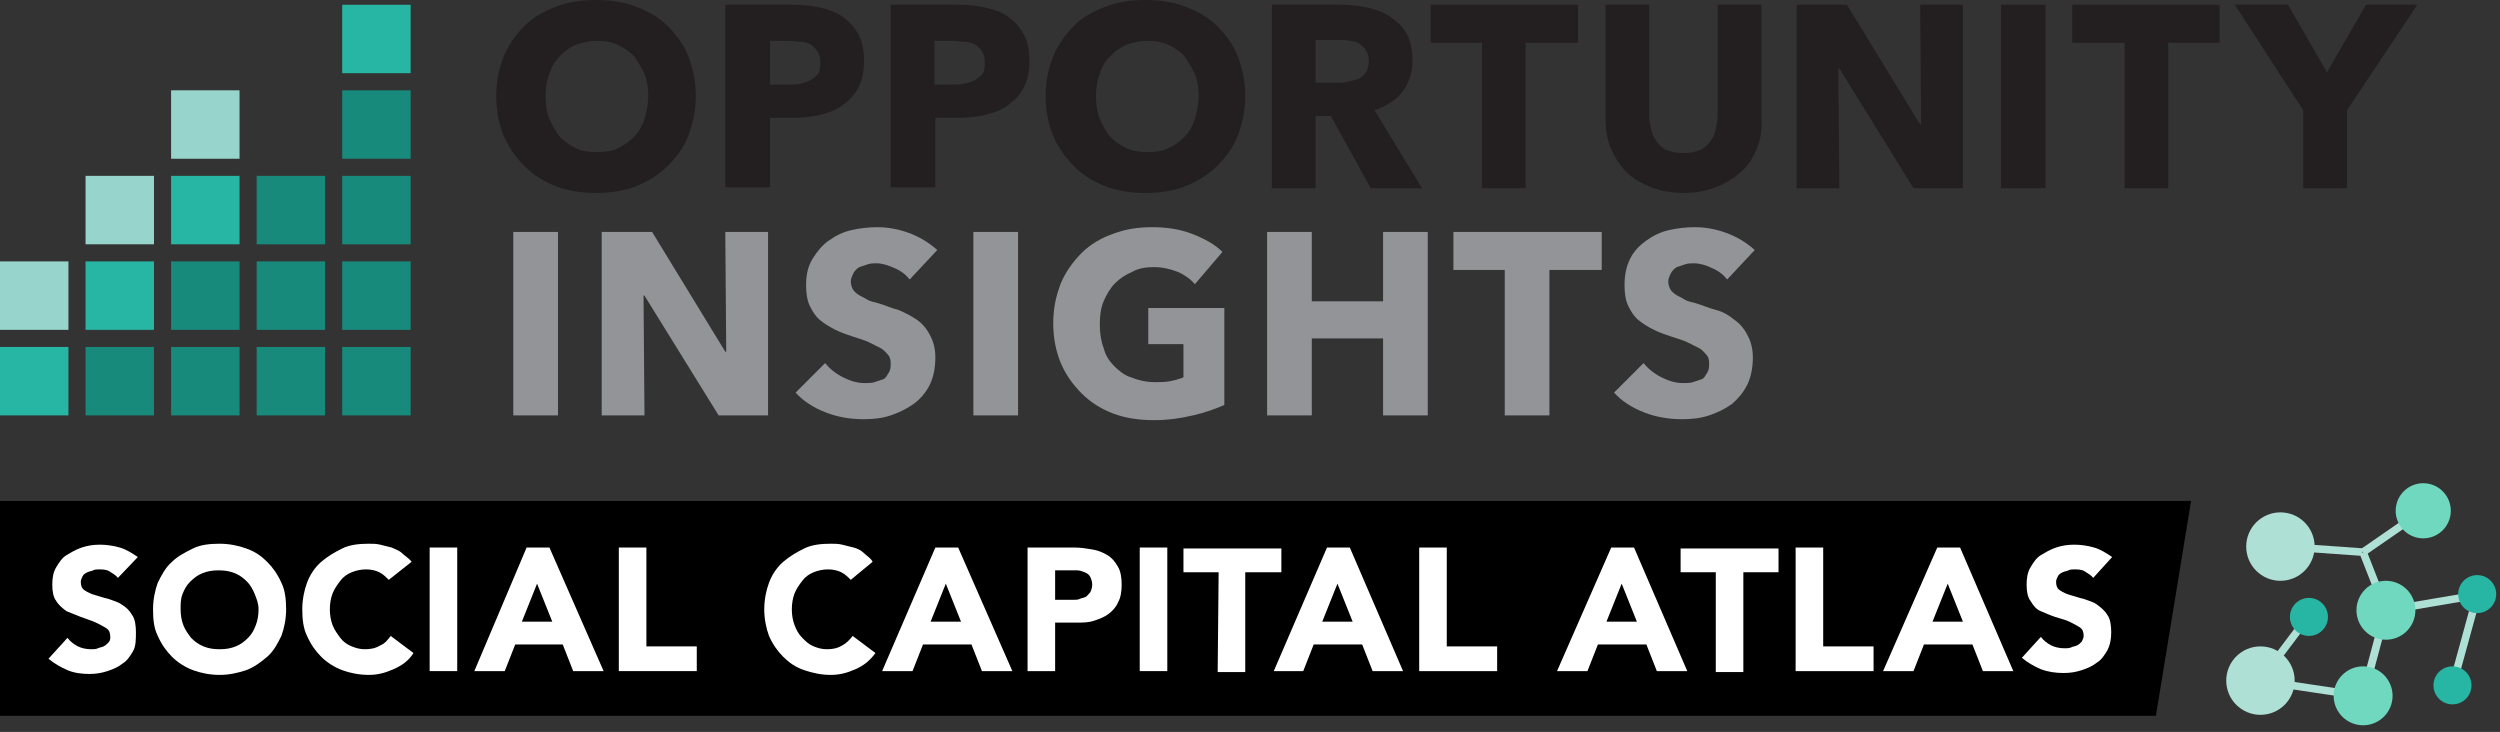 <svg width="263" height="77" viewBox="0 0 263 77" fill="none" xmlns="http://www.w3.org/2000/svg">
    <rect x="0" y="0" width="263" height="77" fill="#333333" stroke="none"/>
    <g clip-path="url(#clip0_2793_13124)">
        <path d="M260.26 62.389L257.639 71.935L258.411 72.147L261.031 62.6L260.26 62.389Z" fill="#AFE0D6"/>
        <path d="M249 73.3L248.2 73.1L250.6 64.1L251.4 64.3L249 73.3Z" fill="#AFE0D6"/>
        <path d="M248.98 57.973L248.235 58.265L250.642 64.41L251.387 64.119L248.98 57.973Z" fill="#AFE0D6"/>
        <path d="M260.582 62.198L250.92 63.84L251.054 64.629L260.716 62.986L260.582 62.198Z" fill="#AFE0D6"/>
        <path d="M239.873 57.068L239.816 57.865L248.495 58.48L248.551 57.682L239.873 57.068Z" fill="#AFE0D6"/>
        <path d="M254.677 53.393L248.344 57.773L248.799 58.43L255.132 54.051L254.677 53.393Z" fill="#AFE0D6"/>
        <path d="M242.494 64.66L237.436 71.367L238.075 71.848L243.132 65.142L242.494 64.66Z" fill="#AFE0D6"/>
        <path d="M237.805 71.208L237.686 71.999L248.465 73.615L248.584 72.824L237.805 71.208Z" fill="#AFE0D6"/>
        <path d="M258 74.1C259.105 74.1 260 73.205 260 72.1C260 70.996 259.105 70.1 258 70.1C256.895 70.1 256 70.996 256 72.1C256 73.205 256.895 74.1 258 74.1Z" fill="#27B6A3"/>
        <path d="M239.9 61.1C241.888 61.1 243.5 59.488 243.5 57.5C243.5 55.512 241.888 53.9 239.9 53.9C237.912 53.9 236.3 55.512 236.3 57.5C236.3 59.488 237.912 61.1 239.9 61.1Z" fill="#AFE0D6"/>
        <path d="M237.8 75.2C239.788 75.2 241.4 73.588 241.4 71.6C241.4 69.612 239.788 68 237.8 68C235.812 68 234.2 69.612 234.2 71.6C234.2 73.588 235.812 75.2 237.8 75.2Z" fill="#AFE0D6"/>
        <path d="M257.747 54.401C258.115 52.842 257.15 51.28 255.591 50.912C254.033 50.544 252.471 51.509 252.103 53.068C251.734 54.627 252.7 56.189 254.258 56.557C255.817 56.925 257.379 55.96 257.747 54.401Z" fill="#6FD8BF"/>
        <path d="M251 67.3C252.712 67.3 254.1 65.912 254.1 64.2C254.1 62.488 252.712 61.1 251 61.1C249.288 61.1 247.9 62.488 247.9 64.2C247.9 65.912 249.288 67.3 251 67.3Z" fill="#6FD8BF"/>
        <path d="M248.6 76.3C250.312 76.3 251.7 74.912 251.7 73.2C251.7 71.488 250.312 70.1 248.6 70.1C246.888 70.1 245.5 71.488 245.5 73.2C245.5 74.912 246.888 76.3 248.6 76.3Z" fill="#6FD8BF"/>
        <path d="M260.6 64.5C261.705 64.5 262.6 63.605 262.6 62.5C262.6 61.395 261.705 60.5 260.6 60.5C259.495 60.5 258.6 61.395 258.6 62.5C258.6 63.605 259.495 64.5 260.6 64.5Z" fill="#27B6A3"/>
        <path d="M242.9 66.9C244.005 66.9 244.9 66.005 244.9 64.9C244.9 63.796 244.005 62.9 242.9 62.9C241.795 62.9 240.9 63.796 240.9 64.9C240.9 66.005 241.795 66.9 242.9 66.9Z" fill="#27B6A3"/>
        <path d="M7.2 27.5H0V34.7H7.2V27.5Z" fill="#97D5CC"/>
        <path d="M16.2 18.5H9V25.7H16.2V18.5Z" fill="#97D5CC"/>
        <path d="M25.2 9.5H18V16.7H25.2V9.5Z" fill="#97D5CC"/>
        <path d="M16.2 36.5H9V43.7H16.2V36.5Z" fill="#178A7C"/>
        <path d="M25.2 36.5H18V43.7H25.2V36.5Z" fill="#178A7C"/>
        <path d="M34.2 36.5H27V43.7H34.2V36.5Z" fill="#178A7C"/>
        <path d="M25.2 27.5H18V34.7H25.2V27.5Z" fill="#178A7C"/>
        <path d="M34.2 27.5H27V34.7H34.2V27.5Z" fill="#178A7C"/>
        <path d="M34.2 18.5H27V25.7H34.2V18.5Z" fill="#178A7C"/>
        <path d="M43.2 18.5H36V25.7H43.2V18.5Z" fill="#178A7C"/>
        <path d="M43.2 36.5H36V43.7H43.2V36.5Z" fill="#178A7C"/>
        <path d="M43.2 27.5H36V34.7H43.2V27.5Z" fill="#178A7C"/>
        <path d="M43.2 9.5H36V16.7H43.2V9.5Z" fill="#178A7C"/>
        <path d="M7.2 36.5H0V43.7H7.2V36.5Z" fill="#27B6A3"/>
        <path d="M16.2 27.5H9V34.7H16.2V27.5Z" fill="#27B6A3"/>
        <path d="M25.2 18.5H18V25.7H25.2V18.5Z" fill="#27B6A3"/>
        <path d="M43.2 0.5H36V7.7H43.2V0.5Z" fill="#27B6A3"/>
        <path d="M73.2 10.1C73.2 11.6 72.9 13 72.4 14.3C71.9 15.6 71.1 16.6 70.2 17.5C69.3 18.4 68.1 19.1 66.9 19.6C65.6 20.1 64.2 20.3 62.7 20.3C61.2 20.3 59.8 20.1 58.5 19.6C57.2 19.1 56.1 18.4 55.2 17.5C54.3 16.6 53.5 15.5 53 14.3C52.5 13.1 52.2 11.7 52.2 10.1C52.2 8.5 52.5 7.2 53 5.9C53.5 4.7 54.3 3.6 55.2 2.7C56.1 1.8 57.2 1.2 58.5 0.7C59.8 0.2 61.2 0 62.7 0C64.2 0 65.6 0.2 66.9 0.7C68.2 1.2 69.3 1.8 70.2 2.7C71.1 3.6 71.9 4.6 72.4 5.9C72.9 7.2 73.2 8.5 73.2 10.1ZM68.2 10.1C68.2 9.3 68.1 8.5 67.8 7.8C67.5 7.1 67.1 6.5 66.7 5.9C66.2 5.4 65.6 5 65 4.7C64.3 4.4 63.6 4.3 62.8 4.3C62 4.3 61.2 4.5 60.6 4.7C59.9 5 59.4 5.4 58.9 5.9C58.4 6.4 58 7 57.8 7.8C57.5 8.5 57.4 9.3 57.4 10.1C57.4 10.9 57.5 11.8 57.8 12.5C58.1 13.2 58.5 13.9 58.9 14.4C59.4 14.9 60 15.3 60.6 15.6C61.2 15.9 62 16 62.8 16C63.6 16 64.4 15.9 65 15.6C65.6 15.3 66.2 14.9 66.7 14.4C67.2 13.9 67.6 13.2 67.8 12.5C68 11.8 68.2 10.9 68.2 10.1Z" fill="#231F20"/>
        <path d="M90.9 6.4C90.9 7.5 90.7 8.5 90.3 9.2C89.9 10 89.3 10.6 88.6 11.1C87.9 11.6 87.1 11.9 86.2 12.1C85.3 12.3 84.3 12.4 83.3 12.4H81V19.7H76.3V0.5H83.4C84.5 0.5 85.4 0.6 86.3 0.8C87.2 1 88 1.3 88.7 1.8C89.4 2.3 89.9 2.9 90.3 3.6C90.7 4.3 90.9 5.3 90.9 6.4ZM86.3 6.5C86.3 6.1 86.2 5.7 86 5.4C85.8 5.1 85.6 4.9 85.3 4.7C85 4.5 84.6 4.4 84.2 4.4C83.8 4.4 83.4 4.3 83 4.3H81V8.9H83C83.4 8.9 83.8 8.9 84.2 8.8C84.6 8.7 85 8.6 85.3 8.4C85.6 8.2 85.9 8 86.1 7.7C86.3 7.4 86.3 6.9 86.3 6.5Z" fill="#231F20"/>
        <path d="M108.3 6.4C108.3 7.5 108.1 8.5 107.7 9.2C107.3 10 106.7 10.6 106 11.1C105.3 11.6 104.5 11.9 103.6 12.1C102.7 12.3 101.7 12.4 100.7 12.4H98.4V19.7H93.7V0.5H100.8C101.9 0.5 102.8 0.6 103.7 0.8C104.6 1 105.4 1.3 106.1 1.8C106.8 2.3 107.3 2.9 107.7 3.6C108.1 4.3 108.3 5.3 108.3 6.4ZM103.6 6.5C103.6 6.1 103.5 5.7 103.3 5.4C103.1 5.1 102.9 4.9 102.6 4.7C102.3 4.5 101.9 4.4 101.5 4.4C101.1 4.4 100.7 4.3 100.3 4.3H98.3V8.9H100.3C100.7 8.9 101.1 8.9 101.5 8.8C101.9 8.7 102.3 8.6 102.6 8.4C102.9 8.2 103.2 8 103.4 7.7C103.6 7.4 103.6 6.9 103.6 6.5Z" fill="#231F20"/>
        <path d="M131 10.1C131 11.6 130.7 13 130.2 14.3C129.7 15.6 128.9 16.6 128 17.5C127.1 18.4 125.9 19.1 124.7 19.6C123.4 20.1 122 20.3 120.5 20.3C119 20.3 117.6 20.1 116.3 19.6C115 19.1 113.9 18.4 113 17.5C112.1 16.6 111.3 15.5 110.8 14.3C110.3 13.1 110 11.7 110 10.1C110 8.5 110.3 7.2 110.8 5.9C111.3 4.7 112.1 3.6 113 2.7C113.9 1.8 115 1.2 116.3 0.7C117.6 0.2 119 0 120.5 0C122 0 123.4 0.2 124.7 0.7C126 1.2 127.1 1.8 128 2.7C128.9 3.6 129.7 4.6 130.2 5.9C130.7 7.2 131 8.5 131 10.1ZM126.1 10.1C126.1 9.3 126 8.5 125.7 7.8C125.4 7.1 125 6.5 124.6 5.9C124.1 5.4 123.5 5 122.9 4.7C122.2 4.4 121.5 4.3 120.7 4.3C119.9 4.3 119.1 4.5 118.5 4.7C117.8 5 117.3 5.4 116.8 5.9C116.3 6.4 115.9 7 115.7 7.8C115.4 8.5 115.3 9.3 115.3 10.1C115.3 10.9 115.4 11.8 115.7 12.5C116 13.2 116.4 13.9 116.8 14.4C117.3 14.9 117.9 15.3 118.5 15.6C119.2 15.9 119.9 16 120.7 16C121.5 16 122.3 15.9 122.9 15.6C123.6 15.3 124.1 14.9 124.6 14.4C125.1 13.9 125.5 13.2 125.7 12.5C125.9 11.8 126.1 10.9 126.1 10.1Z" fill="#231F20"/>
        <path d="M144.2 19.8L140 12.2H138.4V19.8H133.8V0.5H141.2C142.1 0.5 143 0.6 143.9 0.8C144.8 1 145.6 1.3 146.3 1.8C147 2.3 147.6 2.8 148 3.6C148.4 4.3 148.6 5.3 148.6 6.4C148.6 7.7 148.2 8.8 147.5 9.7C146.8 10.6 145.8 11.2 144.6 11.6L149.6 19.8H144.2ZM144 6.4C144 6 143.9 5.6 143.7 5.3C143.5 5 143.3 4.8 143 4.6C142.7 4.4 142.4 4.3 142 4.3C141.6 4.2 141.3 4.2 140.9 4.2H138.4V8.7H140.6C141 8.7 141.4 8.7 141.8 8.6C142.2 8.5 142.6 8.4 142.9 8.3C143.2 8.2 143.5 7.9 143.7 7.6C143.9 7.3 144 6.9 144 6.4Z" fill="#231F20"/>
        <path d="M160.5 4.5V19.8H155.9V4.5H150.5V0.5H166V4.5H160.5Z" fill="#231F20"/>
        <path d="M184.8 15.7C184.4 16.6 183.9 17.5 183.1 18.1C182.4 18.8 181.5 19.3 180.5 19.7C179.5 20.1 178.3 20.3 177.1 20.3C175.9 20.3 174.7 20.1 173.7 19.7C172.7 19.3 171.8 18.8 171.1 18.1C170.4 17.4 169.9 16.6 169.5 15.7C169.1 14.8 168.9 13.7 168.9 12.5V0.5H173.5V12.1C173.5 12.6 173.6 13.1 173.7 13.6C173.8 14.1 174 14.5 174.3 14.9C174.6 15.3 174.9 15.6 175.4 15.8C175.9 16 176.4 16.1 177.1 16.1C177.8 16.1 178.3 16 178.8 15.8C179.3 15.6 179.6 15.3 179.9 14.9C180.2 14.5 180.4 14.1 180.5 13.6C180.6 13.1 180.7 12.6 180.7 12.1V0.5H185.3V12.5C185.4 13.7 185.2 14.7 184.8 15.7Z" fill="#231F20"/>
        <path d="M201.3 19.8L193.5 7.2H193.4L193.5 19.8H189V0.5H194.3L202 13.1H202.1L202 0.5H206.5V19.8H201.3Z" fill="#231F20"/>
        <path d="M210.5 19.8V0.5H215.2V19.8H210.5Z" fill="#231F20"/>
        <path d="M228.1 4.5V19.8H223.5V4.5H218V0.5H233.5V4.5H228.1Z" fill="#231F20"/>
        <path d="M246.9 11.6V19.8H242.3V11.6L235.1 0.5H240.7L244.8 7.6L248.9 0.5H254.3L246.9 11.6Z" fill="#231F20"/>
        <path d="M54 43.7V24.4H58.7V43.7H54Z" fill="#929497"/>
        <path d="M75.6 43.7L67.8 31.1H67.7L67.8 43.7H63.3V24.4H68.6L76.3 37H76.4L76.3 24.4H80.8V43.7H75.6Z" fill="#929497"/>
        <path d="M95.7 29.4C95.3 28.9 94.8 28.5 94.1 28.2C93.4 27.9 92.8 27.7 92.2 27.7C91.9 27.7 91.6 27.7 91.3 27.8C91 27.9 90.7 28 90.4 28.1C90.2 28.2 89.9 28.5 89.8 28.7C89.7 28.9 89.5 29.3 89.5 29.6C89.5 29.9 89.6 30.2 89.7 30.4C89.8 30.6 90 30.8 90.3 31C90.6 31.2 90.9 31.3 91.2 31.5C91.5 31.7 92 31.8 92.4 31.9C93.1 32.1 93.7 32.4 94.5 32.6C95.2 32.9 95.8 33.2 96.4 33.6C97 34 97.5 34.6 97.8 35.2C98.2 35.9 98.4 36.7 98.4 37.6C98.4 38.7 98.2 39.7 97.8 40.5C97.4 41.3 96.8 42 96.1 42.5C95.4 43 94.6 43.4 93.7 43.7C92.8 44 91.9 44.1 90.9 44.1C89.5 44.1 88.2 43.9 86.9 43.4C85.6 42.9 84.5 42.2 83.7 41.3L86.8 38.2C87.3 38.8 87.9 39.3 88.7 39.7C89.5 40.1 90.2 40.3 91 40.3C91.3 40.3 91.7 40.3 92 40.2C92.3 40.1 92.6 40 92.9 39.9C93.2 39.8 93.3 39.5 93.5 39.2C93.7 38.9 93.7 38.6 93.7 38.2C93.7 37.8 93.6 37.5 93.4 37.3C93.2 37.1 93 36.8 92.6 36.6C92.2 36.4 91.8 36.2 91.4 36C91 35.8 90.3 35.6 89.7 35.4C89.1 35.2 88.5 35 87.9 34.7C87.3 34.4 86.8 34.1 86.3 33.7C85.8 33.3 85.5 32.8 85.2 32.2C84.9 31.6 84.8 30.8 84.8 30C84.8 28.9 85 28 85.5 27.2C86 26.4 86.5 25.8 87.2 25.3C87.9 24.8 88.7 24.4 89.6 24.2C90.5 24 91.4 23.9 92.3 23.9C93.4 23.9 94.5 24.1 95.6 24.5C96.7 24.9 97.7 25.5 98.6 26.3L95.7 29.4Z" fill="#929497"/>
        <path d="M102.4 43.7V24.4H107.1V43.7H102.4Z" fill="#929497"/>
        <path d="M125.5 43.7C124.2 44 122.9 44.2 121.4 44.2C119.9 44.2 118.4 44 117.1 43.5C115.8 43 114.7 42.3 113.8 41.4C112.9 40.5 112.1 39.4 111.6 38.2C111.1 37 110.8 35.6 110.8 34C110.8 32.4 111.1 31.1 111.6 29.8C112.1 28.6 112.9 27.5 113.8 26.6C114.7 25.7 115.9 25 117.1 24.6C118.4 24.1 119.7 23.9 121.2 23.9C122.7 23.9 124.1 24.1 125.4 24.6C126.7 25.1 127.8 25.7 128.6 26.5L125.7 29.9C125.3 29.4 124.6 28.9 123.9 28.6C123.1 28.3 122.3 28.1 121.4 28.1C120.6 28.1 119.8 28.2 119.1 28.6C118.4 28.9 117.8 29.3 117.3 29.8C116.8 30.3 116.4 31 116.1 31.7C115.8 32.4 115.7 33.2 115.7 34.1C115.7 35 115.8 35.8 116.1 36.6C116.3 37.4 116.7 38 117.2 38.5C117.7 39 118.3 39.5 119 39.7C119.7 40 120.6 40.2 121.5 40.2C122.1 40.2 122.6 40.2 123.1 40.1C123.6 40 124 39.9 124.5 39.7V36.2H120.8V32.4H128.8V42.6C127.9 43 126.8 43.4 125.5 43.7Z" fill="#929497"/>
        <path d="M145.5 43.7V35.6H138V43.7H133.3V24.4H138V31.7H145.5V24.4H150.2V43.7H145.5Z" fill="#929497"/>
        <path d="M163 28.4V43.7H158.3V28.4H152.9V24.4H168.5V28.4H163Z" fill="#929497"/>
        <path d="M181.7 29.4C181.3 28.9 180.8 28.5 180.1 28.2C179.5 27.9 178.8 27.7 178.2 27.7C177.9 27.7 177.6 27.7 177.3 27.8C177 27.9 176.7 28 176.4 28.1C176.2 28.2 175.9 28.5 175.8 28.7C175.7 28.9 175.5 29.3 175.5 29.6C175.5 29.9 175.6 30.2 175.7 30.4C175.8 30.6 176 30.8 176.3 31C176.6 31.2 176.9 31.3 177.2 31.5C177.5 31.7 178 31.8 178.4 31.9C179.1 32.1 179.7 32.4 180.5 32.6C181.3 32.8 181.9 33.2 182.4 33.6C183 34 183.5 34.6 183.8 35.2C184.2 35.9 184.4 36.7 184.4 37.6C184.4 38.7 184.2 39.7 183.8 40.5C183.4 41.3 182.8 42 182.2 42.5C181.5 43 180.7 43.4 179.8 43.7C178.9 44 178 44.1 177 44.1C175.6 44.1 174.3 43.9 173 43.4C171.7 42.9 170.6 42.2 169.8 41.3L172.9 38.2C173.4 38.8 174 39.3 174.8 39.7C175.6 40.1 176.3 40.3 177.1 40.3C177.4 40.3 177.8 40.3 178.1 40.2C178.4 40.1 178.7 40 179 39.9C179.3 39.8 179.4 39.5 179.6 39.2C179.8 38.9 179.8 38.6 179.8 38.2C179.8 37.8 179.7 37.5 179.5 37.3C179.3 37.1 179.1 36.8 178.7 36.6C178.3 36.4 177.9 36.2 177.5 36C177.1 35.8 176.4 35.6 175.8 35.4C175.2 35.2 174.6 35 174 34.7C173.4 34.4 172.9 34.1 172.4 33.7C171.9 33.3 171.6 32.8 171.3 32.2C171 31.6 170.9 30.8 170.9 30C170.9 28.9 171.1 28 171.5 27.2C171.9 26.4 172.5 25.8 173.2 25.3C173.9 24.8 174.7 24.4 175.6 24.2C176.5 24 177.4 23.9 178.3 23.9C179.4 23.9 180.5 24.1 181.6 24.5C182.7 24.9 183.7 25.5 184.6 26.3L181.7 29.4Z" fill="#929497"/>
        <path d="M226.8 75.3H0V52.7H230.5L226.8 75.3Z" fill="black"/>
        <path d="M12.4 60.8C12.2 60.5 11.8 60.3 11.5 60.1C11.2 59.9 10.7 59.9 10.4 59.9C10.2 59.9 10 59.9 9.8 60C9.6 60.1 9.4 60.1 9.2 60.2C9 60.3 8.8 60.4 8.7 60.6C8.6 60.8 8.5 61 8.5 61.2C8.5 61.6 8.6 61.9 8.9 62.1C9.2 62.3 9.6 62.5 10 62.6C10.4 62.7 10.9 62.9 11.4 63C11.9 63.2 12.4 63.3 12.8 63.6C13.3 63.9 13.6 64.2 13.9 64.7C14.2 65.1 14.3 65.8 14.3 66.5C14.3 67.2 14.3 68 14 68.5C13.7 69 13.4 69.5 12.9 69.8C12.4 70.2 11.9 70.4 11.3 70.6C10.7 70.8 10.1 70.9 9.4 70.9C8.6 70.9 7.8 70.8 7.1 70.5C6.4 70.2 5.7 69.8 5.1 69.3L7.1 67.1C7.4 67.5 7.8 67.8 8.2 68C8.6 68.2 9.1 68.3 9.6 68.3C9.8 68.3 10.1 68.3 10.3 68.2C10.5 68.1 10.7 68.1 10.9 68C11.1 67.9 11.2 67.8 11.4 67.6C11.6 67.4 11.6 67.2 11.6 67C11.6 66.6 11.5 66.3 11.2 66.1C10.9 65.9 10.5 65.7 10.1 65.5C9.7 65.3 9 65.1 8.5 64.9C8 64.7 7.5 64.5 7 64.3C6.6 64 6.2 63.7 5.9 63.2C5.6 62.8 5.5 62.2 5.5 61.5C5.5 60.8 5.6 60.2 5.9 59.7C6.2 59.2 6.5 58.7 7 58.4C7.5 58.1 8 57.8 8.6 57.6C9.2 57.4 9.8 57.3 10.5 57.3C11.2 57.3 11.9 57.4 12.6 57.6C13.3 57.8 13.9 58.2 14.5 58.6L12.4 60.8Z" fill="white"/>
        <path d="M16.1 64.1C16.1 63.1 16.3 62.1 16.6 61.3C17 60.5 17.4 59.7 18.1 59.1C18.7 58.5 19.5 58.1 20.3 57.7C21.1 57.3 22.1 57.2 23.1 57.2C24.1 57.2 25.1 57.4 25.9 57.7C26.8 58 27.5 58.5 28.1 59.1C28.7 59.7 29.2 60.4 29.6 61.3C30 62.1 30.1 63.1 30.1 64.1C30.1 65.1 29.9 66.1 29.6 66.9C29.2 67.7 28.8 68.5 28.1 69.1C27.4 69.7 26.7 70.2 25.9 70.5C25 70.8 24.1 71 23.1 71C22.1 71 21.1 70.8 20.3 70.5C19.5 70.2 18.7 69.7 18.1 69.1C17.5 68.5 17 67.8 16.6 66.9C16.2 66.1 16.1 65.2 16.1 64.1ZM19 64.1C19 64.7 19.1 65.3 19.3 65.8C19.5 66.3 19.8 66.7 20.1 67.1C20.5 67.5 20.9 67.8 21.4 68C21.9 68.2 22.4 68.3 23.1 68.3C23.8 68.3 24.3 68.2 24.8 68C25.3 67.8 25.7 67.5 26.1 67.1C26.5 66.7 26.7 66.3 26.9 65.8C27.1 65.3 27.2 64.7 27.2 64.1C27.2 63.5 27 63 26.8 62.5C26.6 62 26.3 61.5 26 61.2C25.6 60.8 25.2 60.5 24.7 60.3C24.2 60.1 23.7 60 23 60C22.3 60 21.8 60.1 21.3 60.3C20.8 60.5 20.4 60.8 20 61.2C19.6 61.6 19.4 62 19.2 62.5C19 63 19 63.5 19 64.1Z" fill="white"/>
        <path d="M40.9 61C40.6 60.7 40.3 60.4 39.9 60.2C39.5 60 39 59.9 38.5 59.9C38 59.9 37.5 60 37 60.2C36.5 60.4 36.1 60.7 35.8 61.1C35.5 61.5 35.2 61.9 35 62.4C34.8 62.9 34.7 63.5 34.7 64.1C34.7 64.7 34.8 65.3 35 65.8C35.2 66.3 35.5 66.7 35.8 67.1C36.1 67.5 36.5 67.8 37 68C37.5 68.2 37.9 68.3 38.4 68.3C39 68.3 39.5 68.2 40 67.9C40.5 67.7 40.8 67.3 41.1 66.9L43.5 68.7C43 69.5 42.3 70 41.4 70.4C40.5 70.8 39.7 71 38.8 71C37.8 71 36.8 70.8 36 70.5C35.2 70.2 34.4 69.7 33.8 69.1C33.2 68.5 32.7 67.8 32.3 66.9C31.9 66.1 31.8 65.1 31.8 64.1C31.8 63.1 32 62.1 32.3 61.3C32.6 60.5 33.1 59.7 33.8 59.1C34.5 58.5 35.2 58.1 36 57.7C36.8 57.3 37.8 57.2 38.8 57.2C39.2 57.2 39.6 57.2 40 57.3C40.4 57.4 40.8 57.5 41.2 57.6C41.6 57.8 42 57.9 42.3 58.2C42.6 58.5 43 58.7 43.3 59.1L40.9 61Z" fill="white"/>
        <path d="M45.2 57.6H48.1V70.6H45.2V57.6Z" fill="white"/>
        <path d="M55.4 57.6H57.8L63.5 70.6H60.3L59.2 67.8H54.2L53.1 70.6H49.9L55.4 57.6ZM56.5 61.4L54.9 65.4H58.1L56.5 61.4Z" fill="white"/>
        <path d="M65.1 57.6H68V68H73.3V70.6H65.1V57.6Z" fill="white"/>
        <path d="M89.5 61C89.2 60.7 88.9 60.4 88.5 60.2C88.1 60 87.6 59.9 87.1 59.9C86.6 59.9 86.1 60 85.6 60.2C85.1 60.4 84.7 60.7 84.4 61.1C84.1 61.5 83.8 61.9 83.6 62.4C83.4 62.9 83.3 63.5 83.3 64.1C83.3 64.7 83.4 65.3 83.6 65.8C83.8 66.3 84 66.7 84.4 67.1C84.8 67.5 85.1 67.8 85.6 68C86.1 68.2 86.5 68.3 87 68.3C87.6 68.3 88.1 68.2 88.6 67.9C89 67.7 89.4 67.3 89.7 66.9L92.1 68.7C91.5 69.5 90.9 70 90 70.4C89.1 70.8 88.3 71 87.4 71C86.4 71 85.5 70.8 84.6 70.5C83.7 70.2 83 69.7 82.4 69.1C81.8 68.5 81.3 67.8 80.9 66.9C80.6 66.1 80.4 65.1 80.4 64.1C80.4 63.1 80.6 62.1 80.9 61.3C81.2 60.5 81.7 59.7 82.4 59.1C83.1 58.5 83.8 58.1 84.6 57.7C85.4 57.3 86.4 57.2 87.4 57.2C87.8 57.2 88.2 57.2 88.6 57.3C89 57.4 89.4 57.5 89.8 57.6C90.2 57.7 90.6 57.9 90.9 58.2C91.2 58.5 91.6 58.7 91.8 59.1L89.5 61Z" fill="white"/>
        <path d="M98.4 57.6H100.8L106.5 70.6H103.3L102.2 67.8H97.1L96 70.6H92.8L98.4 57.6ZM99.5 61.4L97.9 65.4H101.1L99.5 61.4Z" fill="white"/>
        <path d="M108.2 57.6H113C113.7 57.6 114.3 57.7 114.9 57.8C115.5 57.9 116 58.1 116.5 58.4C117 58.7 117.3 59.1 117.6 59.6C117.9 60.1 118 60.8 118 61.5C118 62.2 117.9 62.9 117.6 63.4C117.4 63.9 117 64.3 116.6 64.6C116.2 64.9 115.7 65.1 115.1 65.3C114.5 65.5 113.9 65.5 113.2 65.5H111V70.6H108.1V57.6H108.2ZM111 63.1H112.9C113.2 63.1 113.4 63.1 113.6 63C113.8 62.9 114 62.9 114.2 62.8C114.4 62.7 114.5 62.5 114.7 62.3C114.8 62.1 114.9 61.8 114.9 61.5C114.9 61.2 114.8 60.9 114.7 60.7C114.6 60.5 114.4 60.3 114.1 60.2C113.8 60.1 113.6 60 113.3 60C113 60 112.7 60 112.5 60H111V63.1Z" fill="white"/>
        <path d="M119.9 57.6H122.8V70.6H119.9V57.6Z" fill="white"/>
        <path d="M128.2 60.2H124.5V57.7H134.8V60.2H131V70.7H128.1L128.2 60.2Z" fill="white"/>
        <path d="M139.6 57.6H142L147.6 70.6H144.4L143.3 67.8H138.2L137.1 70.6H134L139.6 57.6ZM140.7 61.4L139.1 65.4H142.3L140.7 61.4Z" fill="white"/>
        <path d="M149.3 57.6H152.2V68H157.5V70.6H149.3C149.3 70.6 149.3 57.6 149.3 57.6Z" fill="white"/>
        <path d="M169.5 57.6H171.9L177.5 70.6H174.3L173.2 67.8H168.1L167 70.6H163.8L169.5 57.6ZM170.6 61.4L169 65.4H172.2L170.6 61.4Z" fill="white"/>
        <path d="M180.5 60.2H176.8V57.7H187.1V60.2H183.4V70.7H180.5V60.2Z" fill="white"/>
        <path d="M188.9 57.6H191.8V68H197.1V70.6H188.9C188.9 70.6 188.9 57.6 188.9 57.6Z" fill="white"/>
        <path d="M203.8 57.6H206.2L211.8 70.6H208.6L207.5 67.8H202.4L201.3 70.6H198.1L203.8 57.6ZM204.9 61.4L203.3 65.4H206.5L204.9 61.4Z" fill="white"/>
        <path d="M220.2 60.8C220 60.5 219.6 60.3 219.3 60.1C219 59.9 218.5 59.9 218.2 59.9C218 59.9 217.8 59.9 217.6 60C217.4 60.1 217.2 60.1 217 60.2C216.8 60.3 216.6 60.4 216.5 60.6C216.4 60.8 216.3 61 216.3 61.2C216.3 61.6 216.4 61.9 216.7 62.1C217 62.3 217.4 62.5 217.8 62.6C218.2 62.7 218.7 62.9 219.2 63C219.7 63.2 220.2 63.3 220.6 63.6C221 63.9 221.4 64.2 221.7 64.7C222 65.1 222.1 65.8 222.1 66.5C222.1 67.2 222 67.8 221.7 68.4C221.4 68.9 221.1 69.4 220.6 69.7C220.1 70.1 219.6 70.3 219 70.5C218.4 70.7 217.8 70.8 217.1 70.8C216.3 70.8 215.5 70.7 214.7 70.4C214 70.1 213.3 69.7 212.7 69.2L214.7 67C215 67.4 215.4 67.7 215.8 67.9C216.2 68.1 216.7 68.2 217.2 68.2C217.4 68.2 217.7 68.2 217.9 68.1C218.1 68 218.3 68 218.5 67.9C218.7 67.8 218.8 67.7 219 67.5C219.1 67.3 219.2 67.1 219.2 66.9C219.2 66.5 219.1 66.2 218.8 66C218.5 65.8 218.1 65.6 217.7 65.4C217.3 65.2 216.8 65.1 216.2 64.9C215.6 64.7 215.2 64.5 214.7 64.3C214.2 64.1 213.9 63.7 213.6 63.2C213.3 62.8 213.2 62.2 213.2 61.5C213.2 60.8 213.3 60.2 213.6 59.7C213.9 59.2 214.2 58.7 214.7 58.4C215.2 58.1 215.7 57.8 216.3 57.6C216.9 57.4 217.5 57.3 218.2 57.3C218.9 57.3 219.6 57.4 220.3 57.6C221 57.8 221.6 58.2 222.2 58.6L220.2 60.8Z" fill="white"/>
    </g>
    <defs>
        <clipPath id="clip0_2793_13124">
            <rect width="262.6" height="76.3" fill="white"/>
        </clipPath>
    </defs>
</svg>
